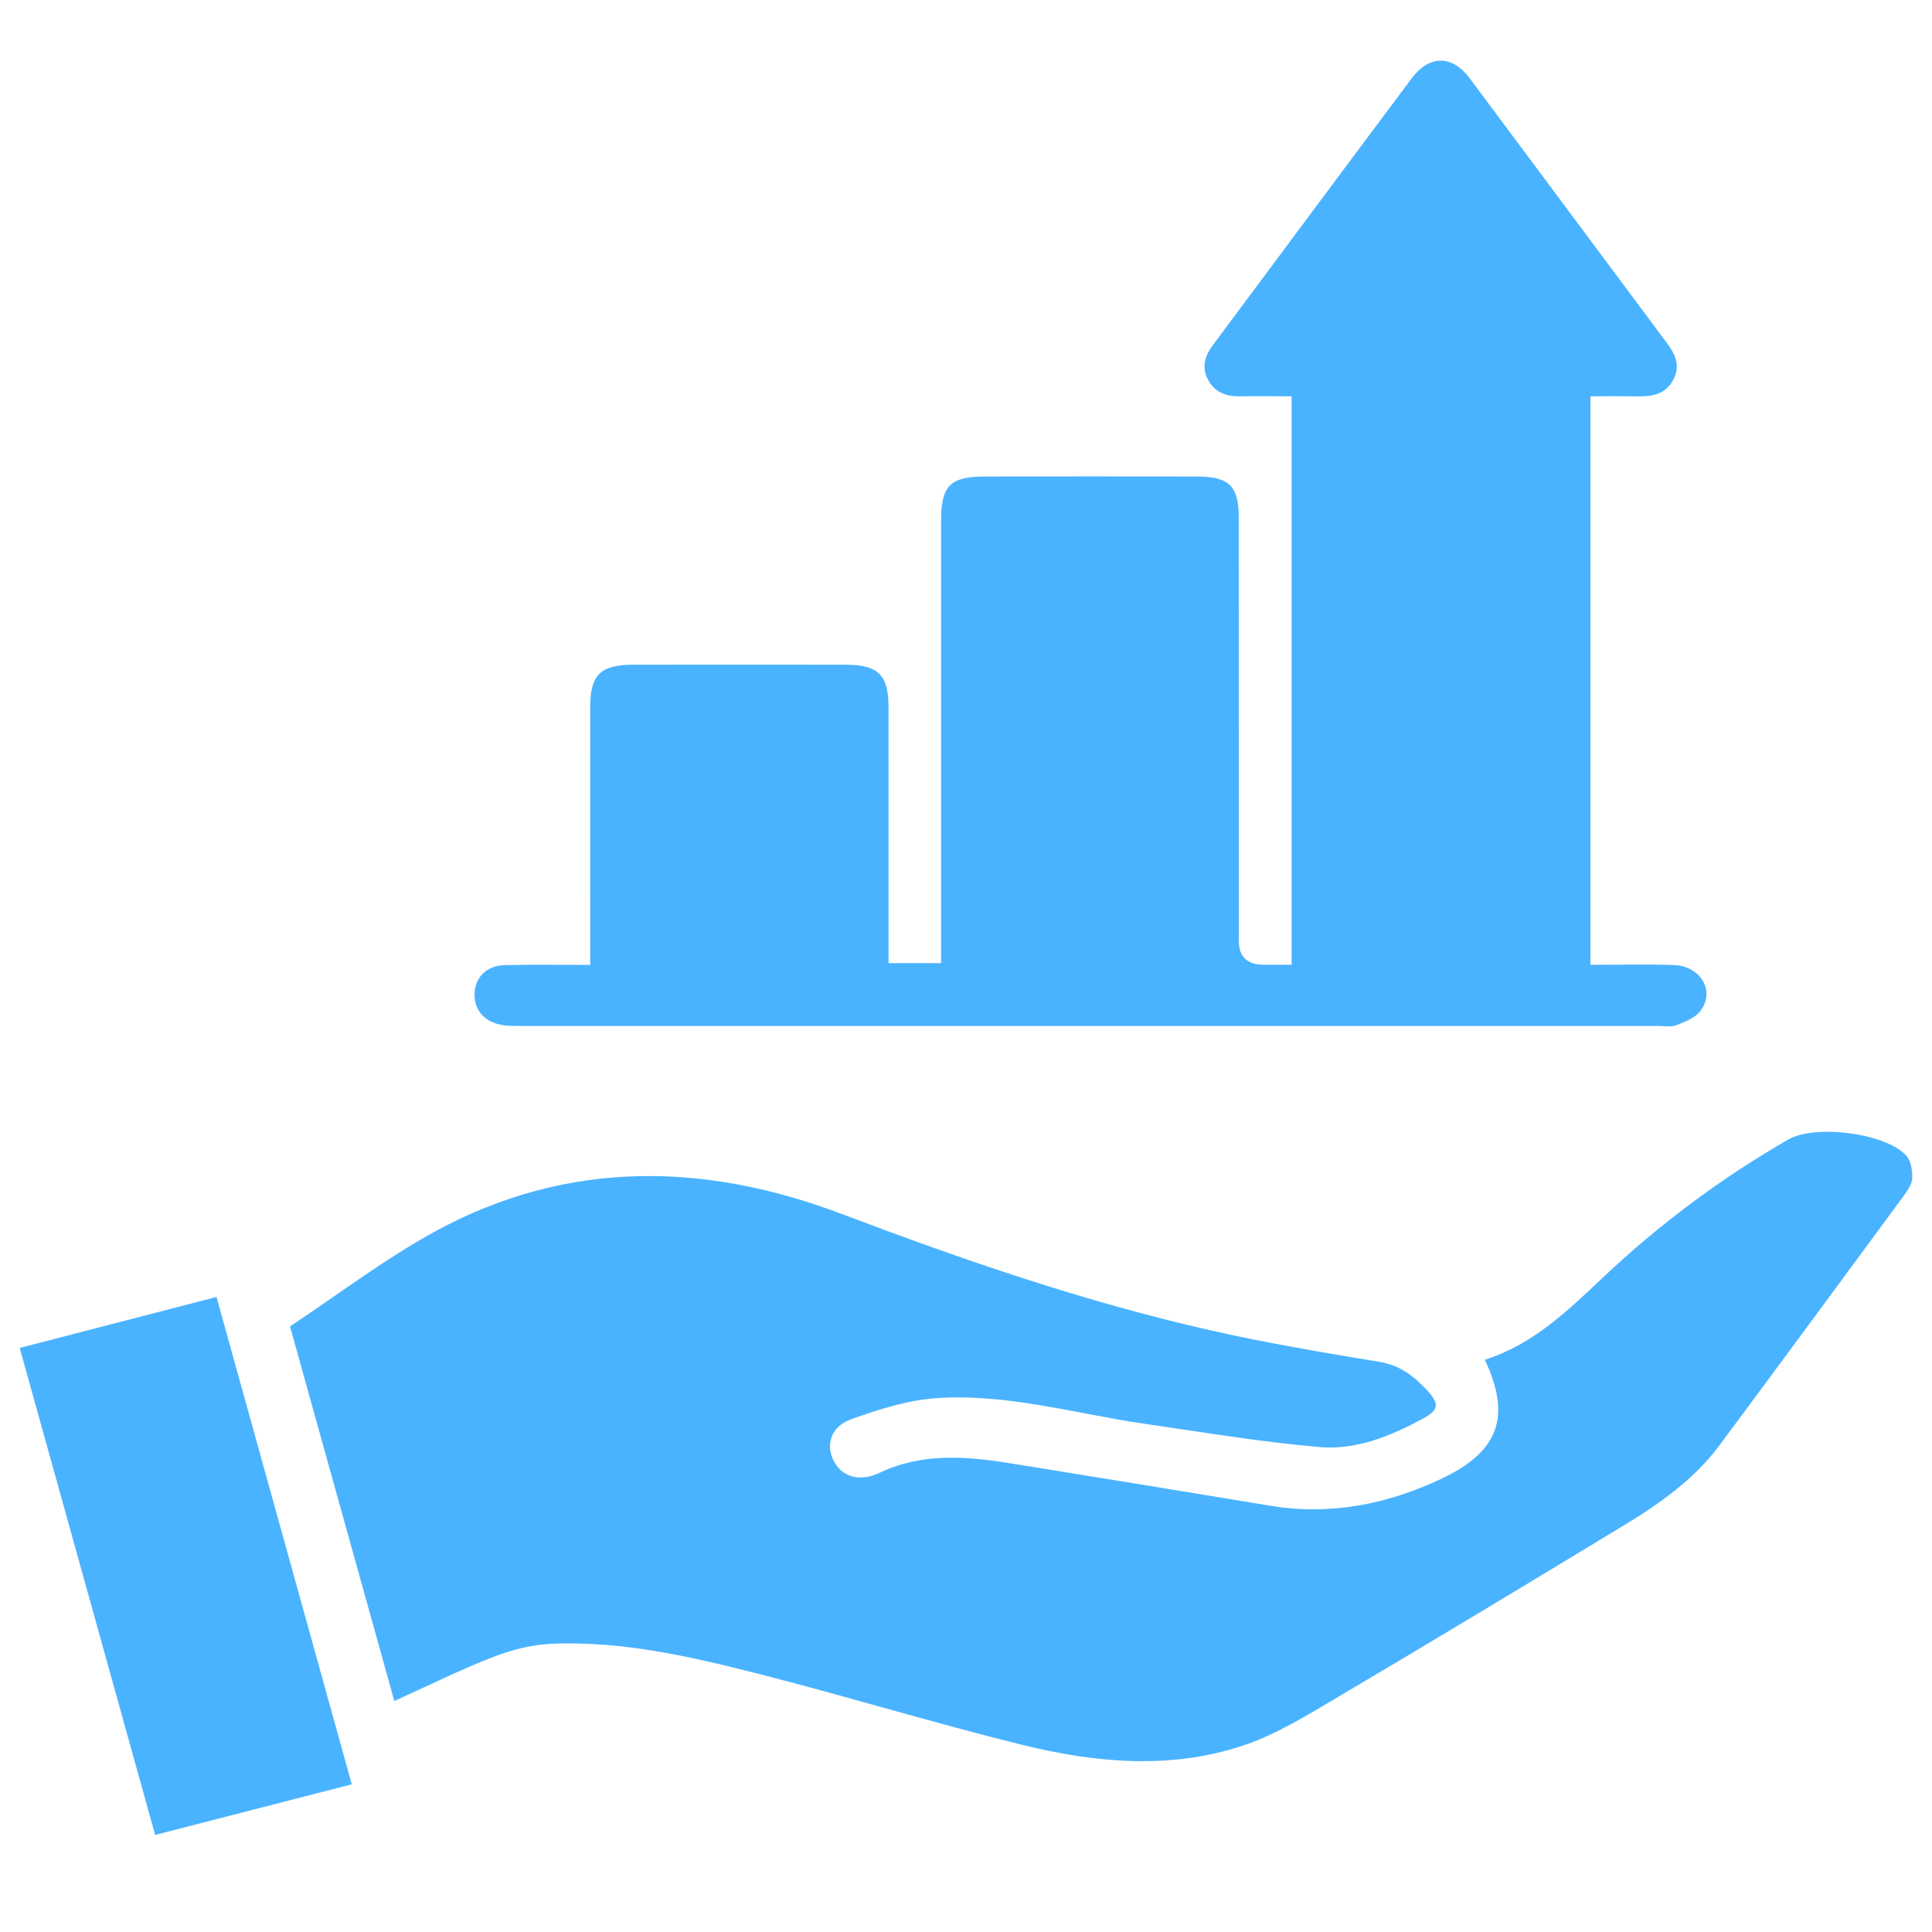 <svg width="49" height="49" viewBox="0 0 49 49" fill="none" xmlns="http://www.w3.org/2000/svg">
<g clip-path="url(#clip0_338_24364)">
<g clip-path="url(#clip1_338_24364)">
<path d="M32.759 24.468V10.051C32.317 10.051 31.884 10.045 31.452 10.052C31.094 10.058 30.808 9.949 30.638 9.629C30.465 9.306 30.561 9.021 30.767 8.745C32.444 6.495 34.116 4.241 35.798 1.994C36.253 1.386 36.829 1.387 37.28 1.992C38.95 4.228 40.612 6.47 42.282 8.707C42.495 8.993 42.622 9.277 42.441 9.626C42.25 9.996 41.917 10.059 41.536 10.053C41.149 10.045 40.761 10.051 40.337 10.051V24.47C41.048 24.47 41.747 24.454 42.445 24.475C43.13 24.495 43.51 25.132 43.129 25.639C42.998 25.814 42.737 25.915 42.516 26.002C42.381 26.055 42.207 26.021 42.051 26.021C32.449 26.022 22.848 26.022 13.246 26.021C13.059 26.021 12.868 26.024 12.687 25.987C12.255 25.899 12.011 25.581 12.037 25.175C12.062 24.774 12.35 24.489 12.804 24.478C13.504 24.46 14.204 24.473 14.969 24.473C14.969 24.262 14.969 24.102 14.969 23.942C14.969 21.937 14.967 19.932 14.969 17.927C14.97 17.119 15.229 16.861 16.053 16.859C17.852 16.855 19.65 16.855 21.448 16.859C22.273 16.861 22.534 17.12 22.534 17.924C22.536 19.914 22.535 21.904 22.535 23.894V24.427H23.868V23.913C23.868 20.34 23.867 16.767 23.868 13.194C23.868 12.318 24.102 12.085 24.989 12.085C26.772 12.083 28.555 12.082 30.338 12.085C31.178 12.086 31.418 12.318 31.418 13.142C31.421 16.715 31.419 20.288 31.42 23.86C31.42 24.265 31.631 24.468 32.055 24.468C32.272 24.468 32.488 24.468 32.759 24.468Z" fill="#4AB3FF"/>
<path d="M7.355 33.64C8.603 32.816 9.771 31.919 11.056 31.221C14.389 29.41 17.865 29.471 21.348 30.789C24.412 31.949 27.505 33.017 30.712 33.743C32.121 34.062 33.55 34.304 34.978 34.538C35.502 34.624 35.856 34.898 36.182 35.248C36.511 35.601 36.504 35.757 36.086 35.982C35.275 36.419 34.398 36.782 33.468 36.701C31.98 36.572 30.503 36.325 29.024 36.11C27.268 35.854 25.539 35.338 23.746 35.461C23.017 35.511 22.287 35.746 21.593 35.993C21.068 36.18 20.932 36.648 21.15 37.061C21.364 37.468 21.815 37.588 22.312 37.352C23.381 36.845 24.495 36.931 25.615 37.111C27.814 37.465 30.012 37.823 32.209 38.188C33.747 38.443 35.194 38.151 36.569 37.499C38.018 36.811 38.334 35.924 37.658 34.486C38.885 34.097 39.762 33.243 40.654 32.4C42.077 31.057 43.642 29.886 45.354 28.901C46.034 28.509 47.825 28.735 48.345 29.307C48.467 29.441 48.504 29.685 48.499 29.876C48.495 30.027 48.386 30.188 48.289 30.32C46.735 32.432 45.181 34.543 43.617 36.647C42.987 37.495 42.133 38.111 41.231 38.659C38.814 40.125 36.394 41.587 33.959 43.025C33.166 43.492 32.365 43.998 31.496 44.282C29.652 44.886 27.753 44.706 25.905 44.249C23.688 43.7 21.503 43.031 19.29 42.466C17.556 42.024 15.804 41.613 13.989 41.69C13.489 41.712 12.973 41.844 12.507 42.025C11.67 42.35 10.865 42.751 10.001 43.141C9.119 39.973 8.244 36.831 7.355 33.64Z" fill="#4AB3FF"/>
<path d="M5.491 32.894C6.638 37.026 7.771 41.109 8.922 45.254C7.247 45.685 5.607 46.108 3.935 46.538C2.781 42.39 1.646 38.309 0.5 34.187C2.158 33.757 3.792 33.334 5.491 32.894Z" fill="#4AB3FF"/>
</g>
</g>
<defs>
<clipPath id="clip0_338_24364">
<rect width="48" height="48" fill="white" transform="translate(0.5 0.038)"/>
</clipPath>
<clipPath id="clip1_338_24364">
<rect width="48" height="45" fill="white" transform="translate(0.5 1.538)"/>
</clipPath>
</defs>
</svg>
